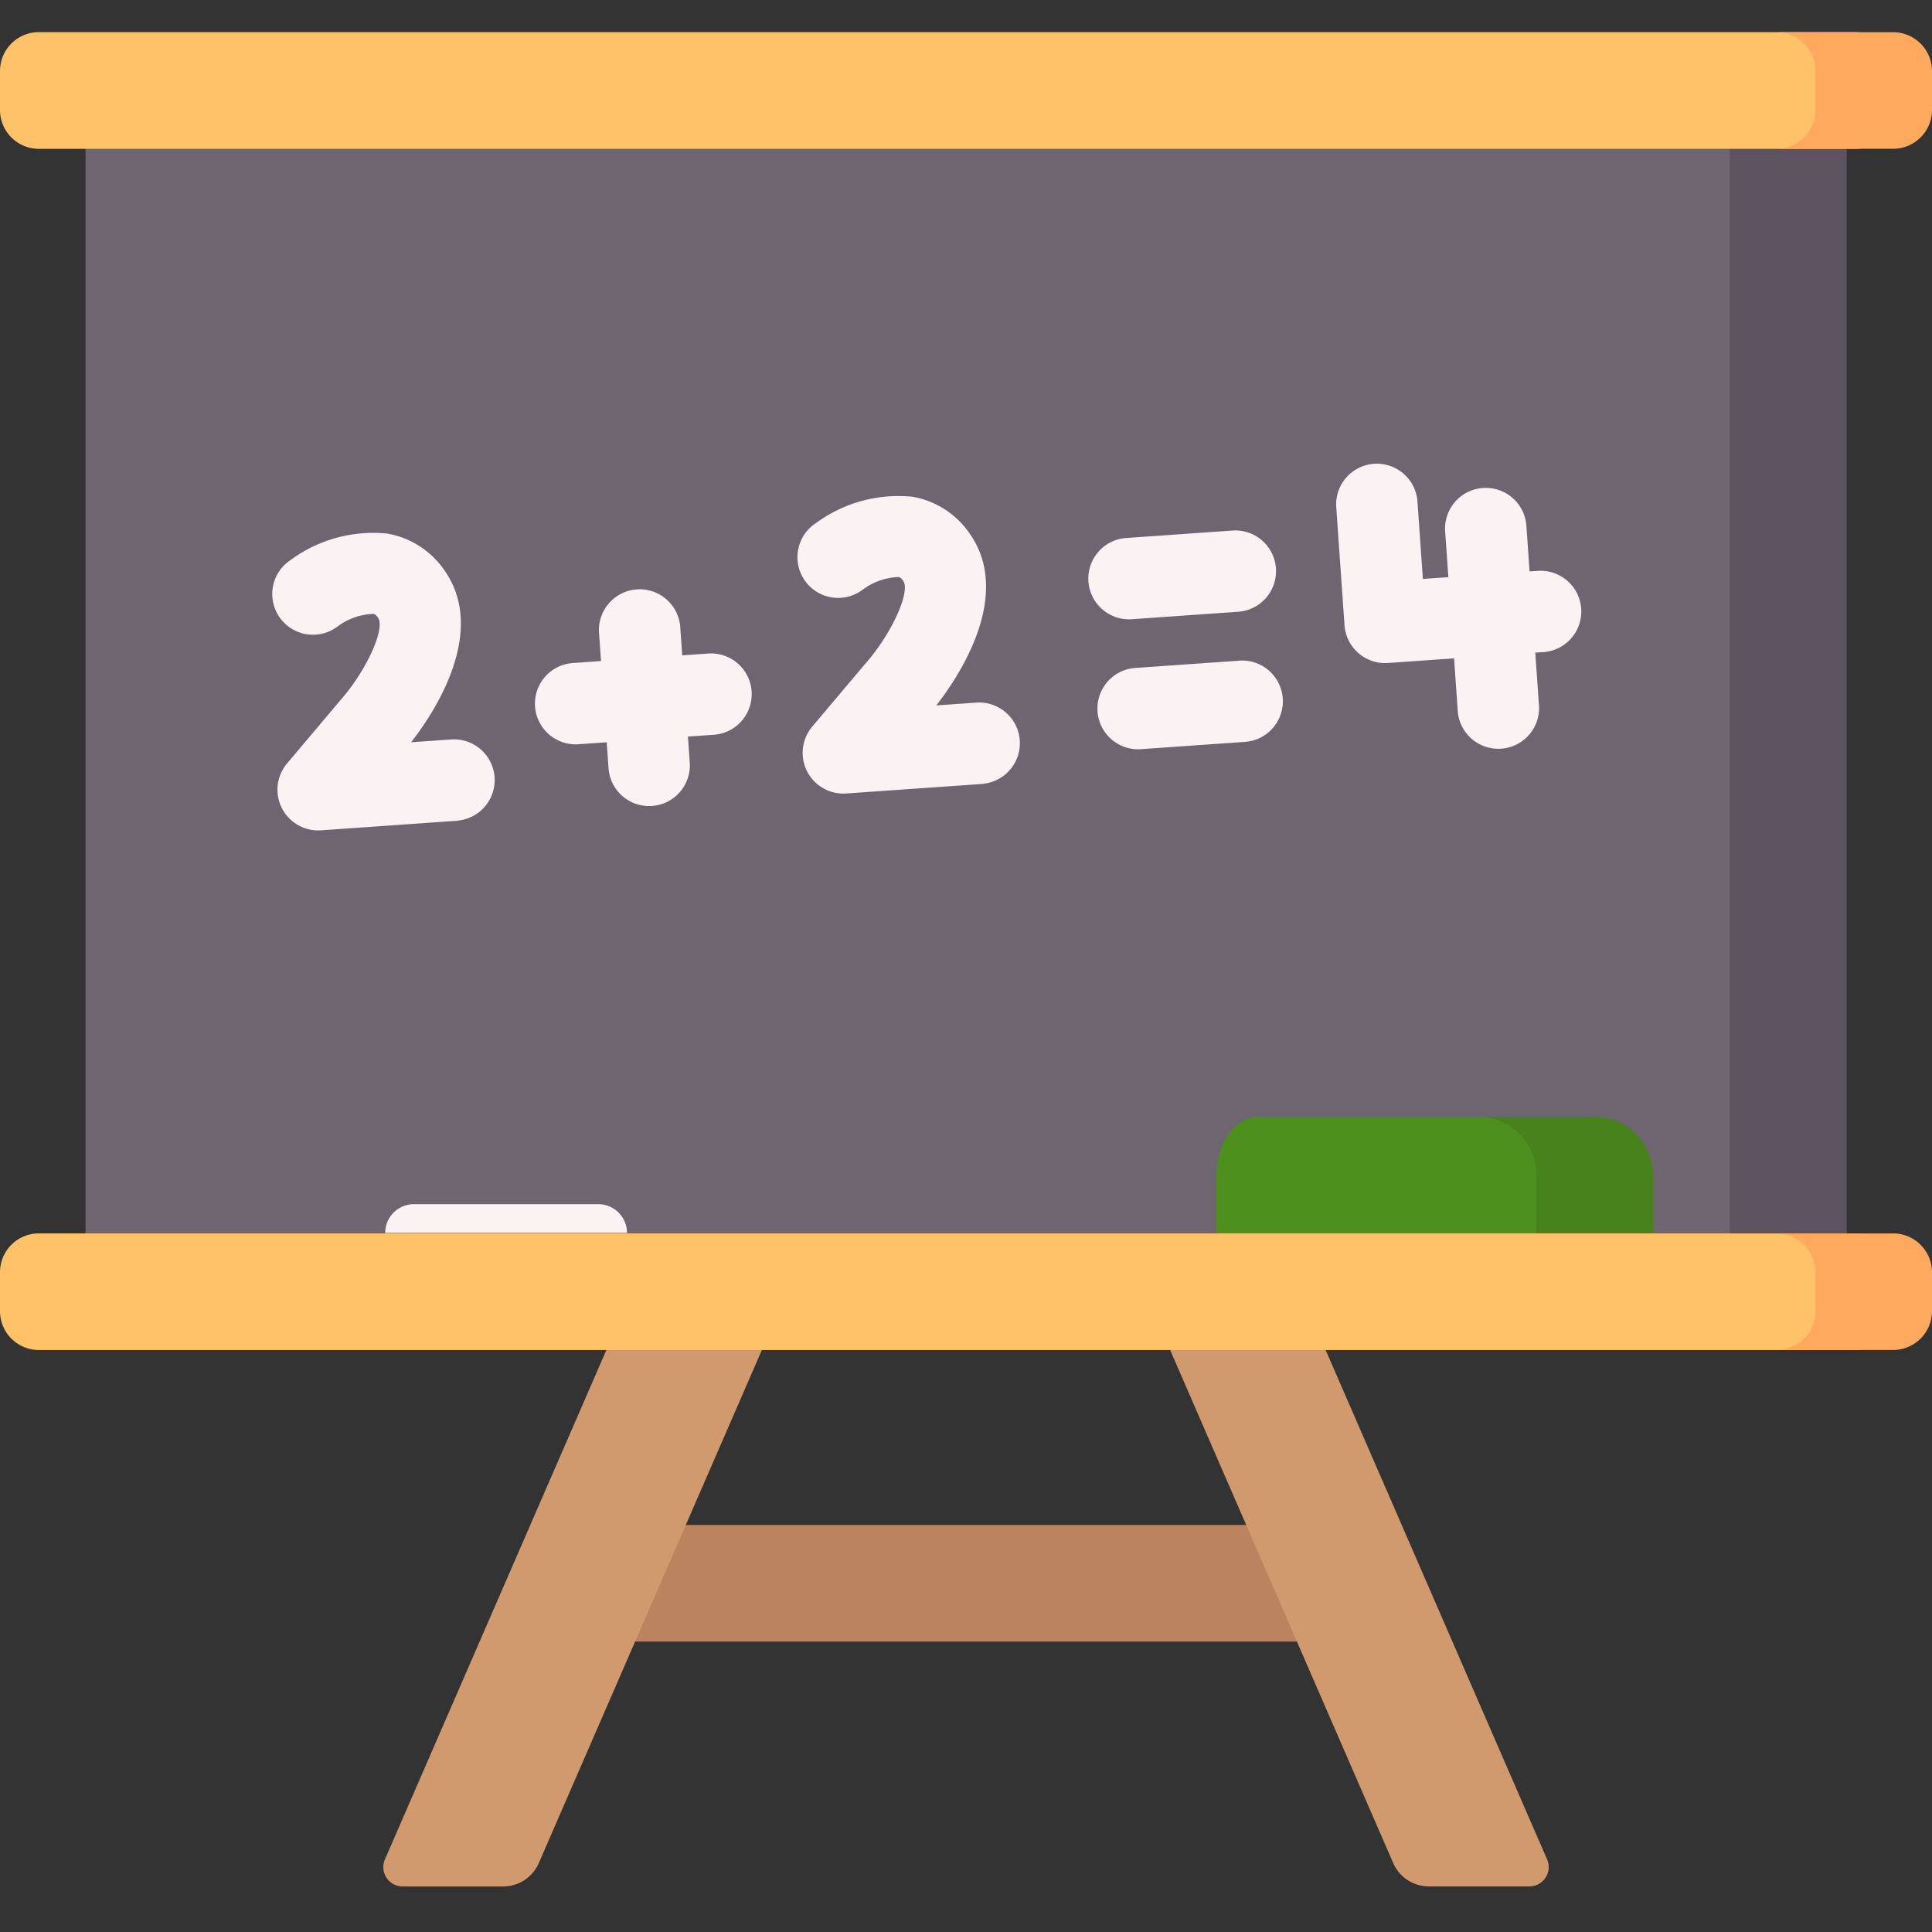 <svg xmlns="http://www.w3.org/2000/svg" width="60" height="60" viewBox="0 0 60 60">
  <rect x="0" y="0" width="60" height="60" fill="#333333" stroke="none"/>
  <g id="ic_t" transform="translate(0 -9.302)">
    <g id="Group_1021" data-name="Group 1021">
      <path id="Path_1543" data-name="Path 1543" d="M22.664,34H77.352V69.241H22.664Z" transform="translate(-20.008 -20.917)" fill="#6f6571"/>
      <path id="Path_1544" data-name="Path 1544" d="M458.431,34h3.622V69.24h-3.622Z" transform="translate(-404.709 -20.917)" fill="#5d5360"/>
      <path id="Path_1545" data-name="Path 1545" d="M181.253,409.513H158.476l1.731-3.622h19.316Z" transform="translate(-139.905 -349.231)" fill="#bc845e"/>
      <path id="Path_1546" data-name="Path 1546" d="M318.121,367.4h3.117a.6.6,0,0,0,.554-.844l-6.876-15.816-2.435-1.167-2.394,1.167,6.928,15.934A1.207,1.207,0,0,0,318.121,367.4Z" transform="translate(-273.748 -299.514)" fill="#d19a6e"/>
      <path id="Path_1547" data-name="Path 1547" d="M105.317,367.25H102.2a.6.6,0,0,1-.554-.844l6.876-15.816,2.435-1.187,2.394,1.187-6.928,15.934A1.207,1.207,0,0,1,105.317,367.25Z" transform="translate(-89.69 -299.363)" fill="#d19a6e"/>
      <path id="Path_1548" data-name="Path 1548" d="M189.288,297.722h-9.753c-.726,0-1.314.811-1.314,1.811v2.529H190.6v-2.529C190.6,298.533,190.014,297.722,189.288,297.722Z" transform="translate(-140.443 -253.738)" fill="#4e901e"/>
      <path id="Path_1549" data-name="Path 1549" d="M292.854,299.533v2.528h-3.622v-2.528a1.812,1.812,0,0,0-1.811-1.811h3.622A1.812,1.812,0,0,1,292.854,299.533Z" transform="translate(-241.522 -253.738)" fill="#47821c"/>
      <path id="Path_1550" data-name="Path 1550" d="M57.621,13.924H1.207A1.207,1.207,0,0,1,0,12.716V11.509A1.207,1.207,0,0,1,1.207,10.3H57.621a1.207,1.207,0,0,1,1.207,1.207v1.207A1.207,1.207,0,0,1,57.621,13.924Z" fill="#ffc269"/>
      <path id="Path_1551" data-name="Path 1551" d="M475.622,11.509v1.207a1.208,1.208,0,0,1-1.207,1.207h-3.622A1.208,1.208,0,0,0,472,12.717V11.509a1.208,1.208,0,0,0-1.207-1.207h3.622A1.208,1.208,0,0,1,475.622,11.509Z" transform="translate(-415.622)" fill="#ffa95f"/>
      <path id="Path_1552" data-name="Path 1552" d="M57.621,332.25H1.207A1.207,1.207,0,0,1,0,331.042v-1.207a1.207,1.207,0,0,1,1.207-1.207H57.621a1.207,1.207,0,0,1,1.207,1.207v1.207A1.207,1.207,0,0,1,57.621,332.25Z" transform="translate(0 -281.022)" fill="#ffc269"/>
      <path id="Path_1553" data-name="Path 1553" d="M475.622,329.835v1.207a1.208,1.208,0,0,1-1.207,1.207h-3.622A1.208,1.208,0,0,0,472,331.043v-1.207a1.208,1.208,0,0,0-1.207-1.207h3.622A1.208,1.208,0,0,1,475.622,329.835Z" transform="translate(-415.622 -281.022)" fill="#ffa95f"/>
      <g id="Group_947" data-name="Group 947" transform="matrix(0.998, -0.07, 0.07, 0.998, 8.069, 26.064)">
        <path id="Path_1580" data-name="Path 1580" d="M5.525,9.131H1.264A1.264,1.264,0,0,1,.357,6.987l1.82-1.874L2.191,5.1c.848-.855,1.506-2.082,1.3-2.429-.065-.11-.106-.121-.139-.129a1.987,1.987,0,0,0-1.114.3A1.264,1.264,0,1,1,.922.687a4.325,4.325,0,0,1,3.042-.6,2.717,2.717,0,0,1,1.709,1.3C6.842,3.387,5,5.764,4.244,6.6H5.525a1.264,1.264,0,0,1,0,2.527Z" transform="translate(16.343 0)" fill="#faf2f3"/>
        <path id="Path_1581" data-name="Path 1581" d="M5.476,2.106H4.633V1.264a1.264,1.264,0,1,0-2.527,0v.842H1.264a1.264,1.264,0,1,0,0,2.527h.842v.842a1.264,1.264,0,0,0,2.527,0V4.633h.842a1.264,1.264,0,0,0,0-2.527Z" transform="translate(8.196 2.392)" fill="#faf2f3"/>
        <path id="Path_1582" data-name="Path 1582" d="M4.5,2.527H1.264A1.264,1.264,0,1,1,1.264,0H4.5a1.264,1.264,0,1,1,0,2.527Z" transform="translate(25.603 1.828)" fill="#faf2f3"/>
        <path id="Path_1583" data-name="Path 1583" d="M4.5,2.527H1.264A1.264,1.264,0,1,1,1.264,0H4.5a1.264,1.264,0,0,1,0,2.527Z" transform="translate(25.603 5.872)" fill="#faf2f3"/>
        <path id="Path_1584" data-name="Path 1584" d="M6.065,3.707H5.847V2.249a1.264,1.264,0,0,0-2.527,0V3.707H2.527V1.264A1.264,1.264,0,0,0,0,1.264V4.97A1.263,1.263,0,0,0,1.264,6.234H3.32v1.6a1.264,1.264,0,1,0,2.527,0v-1.6h.218a1.264,1.264,0,1,0,0-2.527Z" transform="translate(33.403 0.033)" fill="#faf2f3"/>
        <path id="Path_1585" data-name="Path 1585" d="M5.525,9.131H1.264A1.264,1.264,0,0,1,.357,6.987l1.82-1.874L2.191,5.1c.848-.855,1.506-2.082,1.3-2.429-.065-.11-.106-.121-.139-.129a1.987,1.987,0,0,0-1.114.3A1.264,1.264,0,1,1,.922.687a4.325,4.325,0,0,1,3.042-.6,2.717,2.717,0,0,1,1.709,1.3C6.842,3.387,5,5.764,4.244,6.6H5.525a1.264,1.264,0,0,1,0,2.527Z" transform="translate(0 0)" fill="#faf2f3"/>
      </g>
      <path id="Rectangle_803" data-name="Rectangle 803" d="M.891,0H6.618a.891.891,0,0,1,.891.891v0a0,0,0,0,1,0,0H0a0,0,0,0,1,0,0v0A.891.891,0,0,1,.891,0Z" transform="translate(11.963 46.699)" fill="#faf2f3"/>
    </g>
    <g id="Rectangle_852" data-name="Rectangle 852" transform="translate(0 9.302)" fill="#fff" stroke="#707070" stroke-width="1" opacity="0">
      <rect width="60" height="60" stroke="none"/>
      <rect x="0.5" y="0.5" width="59" height="59" fill="none"/>
    </g>
  </g>
</svg>
